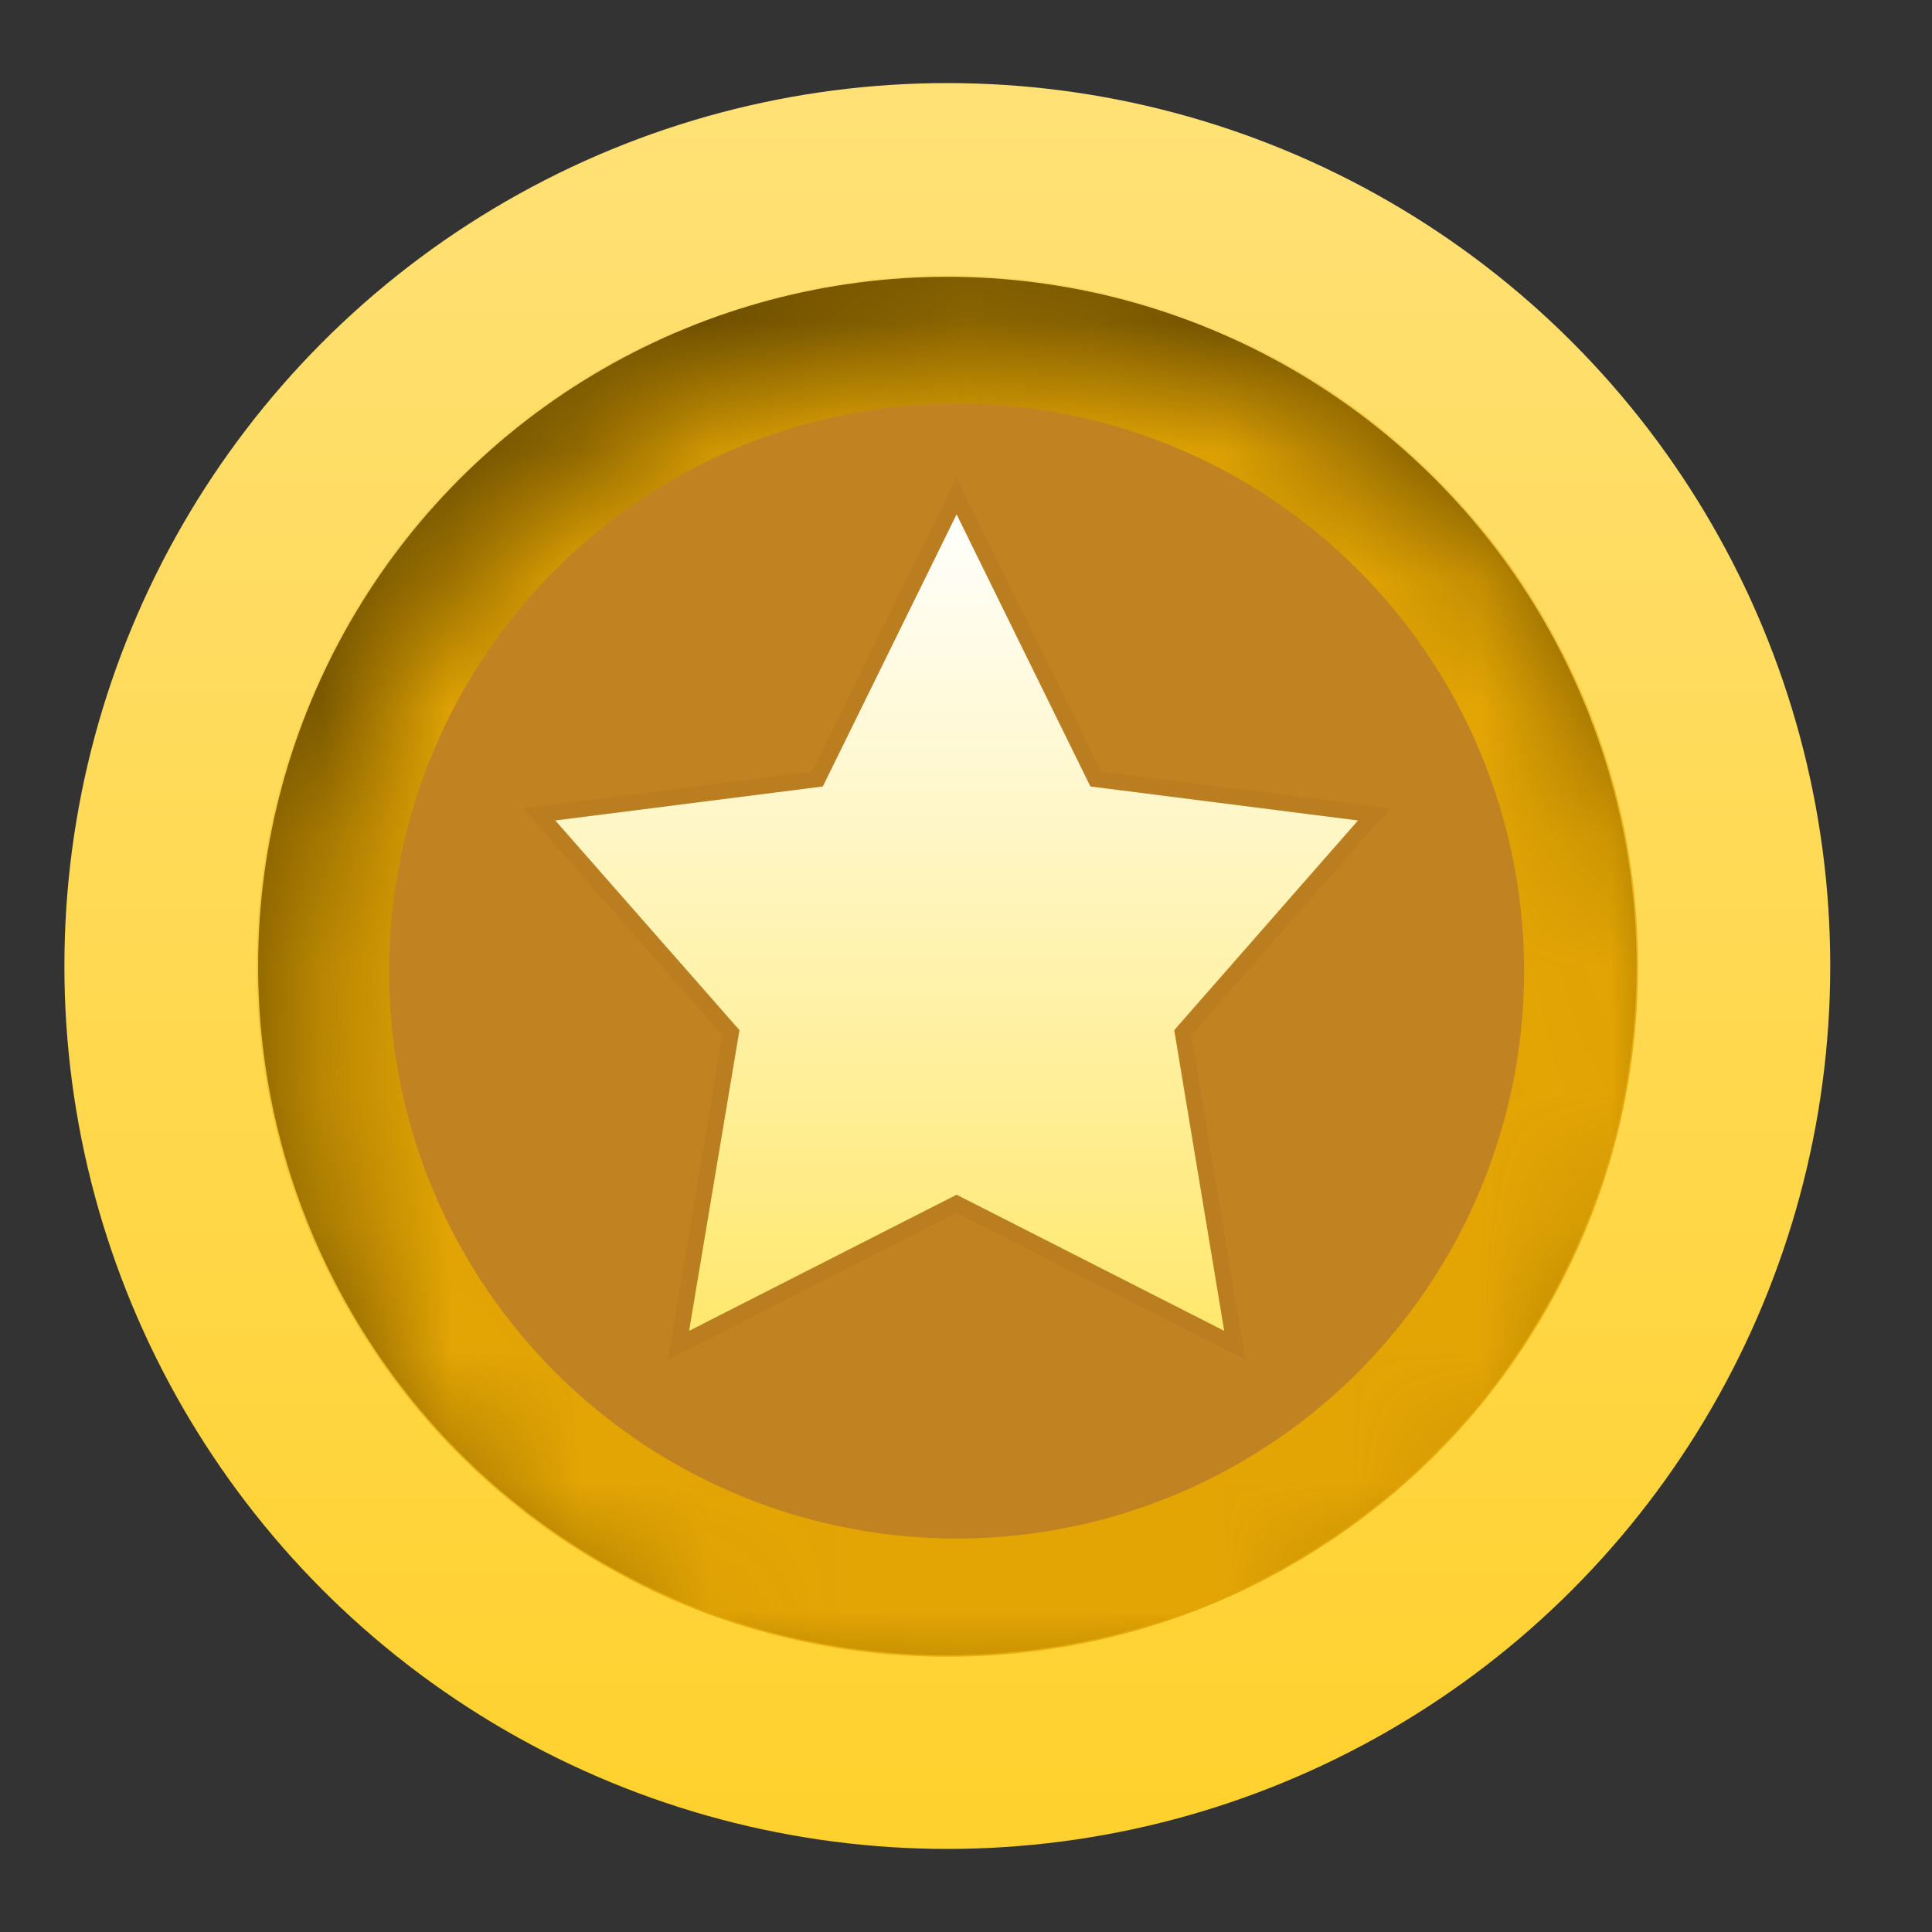 <svg width="15" height="15" viewBox="0 0 15 15" fill="none" xmlns="http://www.w3.org/2000/svg">
<rect x="0" y="0" width="15" height="15" fill="#333333" stroke="none"/>
<circle cx="7.355" cy="7.5" r="6.855" fill="url(#paint0_linear_3350_3520)"/>
<circle cx="7.355" cy="7.5" r="5.351" fill="#705100"/>
<mask id="mask0_3350_3520" style="mask-type:alpha" maskUnits="userSpaceOnUse" x="2" y="2" width="12" height="12">
<circle cx="7.679" cy="8.11" r="5.363" fill="#C28B37"/>
</mask>
<g mask="url(#mask0_3350_3520)">
<circle cx="7.355" cy="7.5" r="5.363" fill="#E3A504"/>
</g>
<circle cx="7.427" cy="7.539" r="4.406" fill="#C18222"/>
<path d="M7.427 3.993L8.466 6.106L10.544 6.37L9.117 7.998L9.505 10.333L7.427 9.276L5.35 10.333L5.741 7.998L4.311 6.37L6.388 6.106L7.427 3.993Z" fill="url(#paint1_linear_3350_3520)"/>
<path d="M7.483 3.965L7.427 3.851L7.371 3.965L6.347 6.048L4.303 6.308L4.186 6.323L4.264 6.411L5.674 8.017L5.288 10.323L5.268 10.445L5.378 10.389L7.427 9.346L9.477 10.389L9.587 10.445L9.566 10.323L9.183 8.017L10.591 6.411L10.668 6.323L10.552 6.308L8.507 6.048L7.483 3.965Z" stroke="#A36D1D" stroke-opacity="0.2" stroke-width="0.125"/>
<defs>
<linearGradient id="paint0_linear_3350_3520" x1="7.355" y1="0.646" x2="7.355" y2="14.355" gradientUnits="userSpaceOnUse">
<stop stop-color="#FFE176"/>
<stop offset="1" stop-color="#FFD12D"/>
</linearGradient>
<linearGradient id="paint1_linear_3350_3520" x1="7.427" y1="3.993" x2="7.427" y2="10.333" gradientUnits="userSpaceOnUse">
<stop stop-color="white"/>
<stop offset="0" stop-color="#FFFFFD"/>
<stop offset="1" stop-color="#FFE86D"/>
</linearGradient>
</defs>
</svg>
